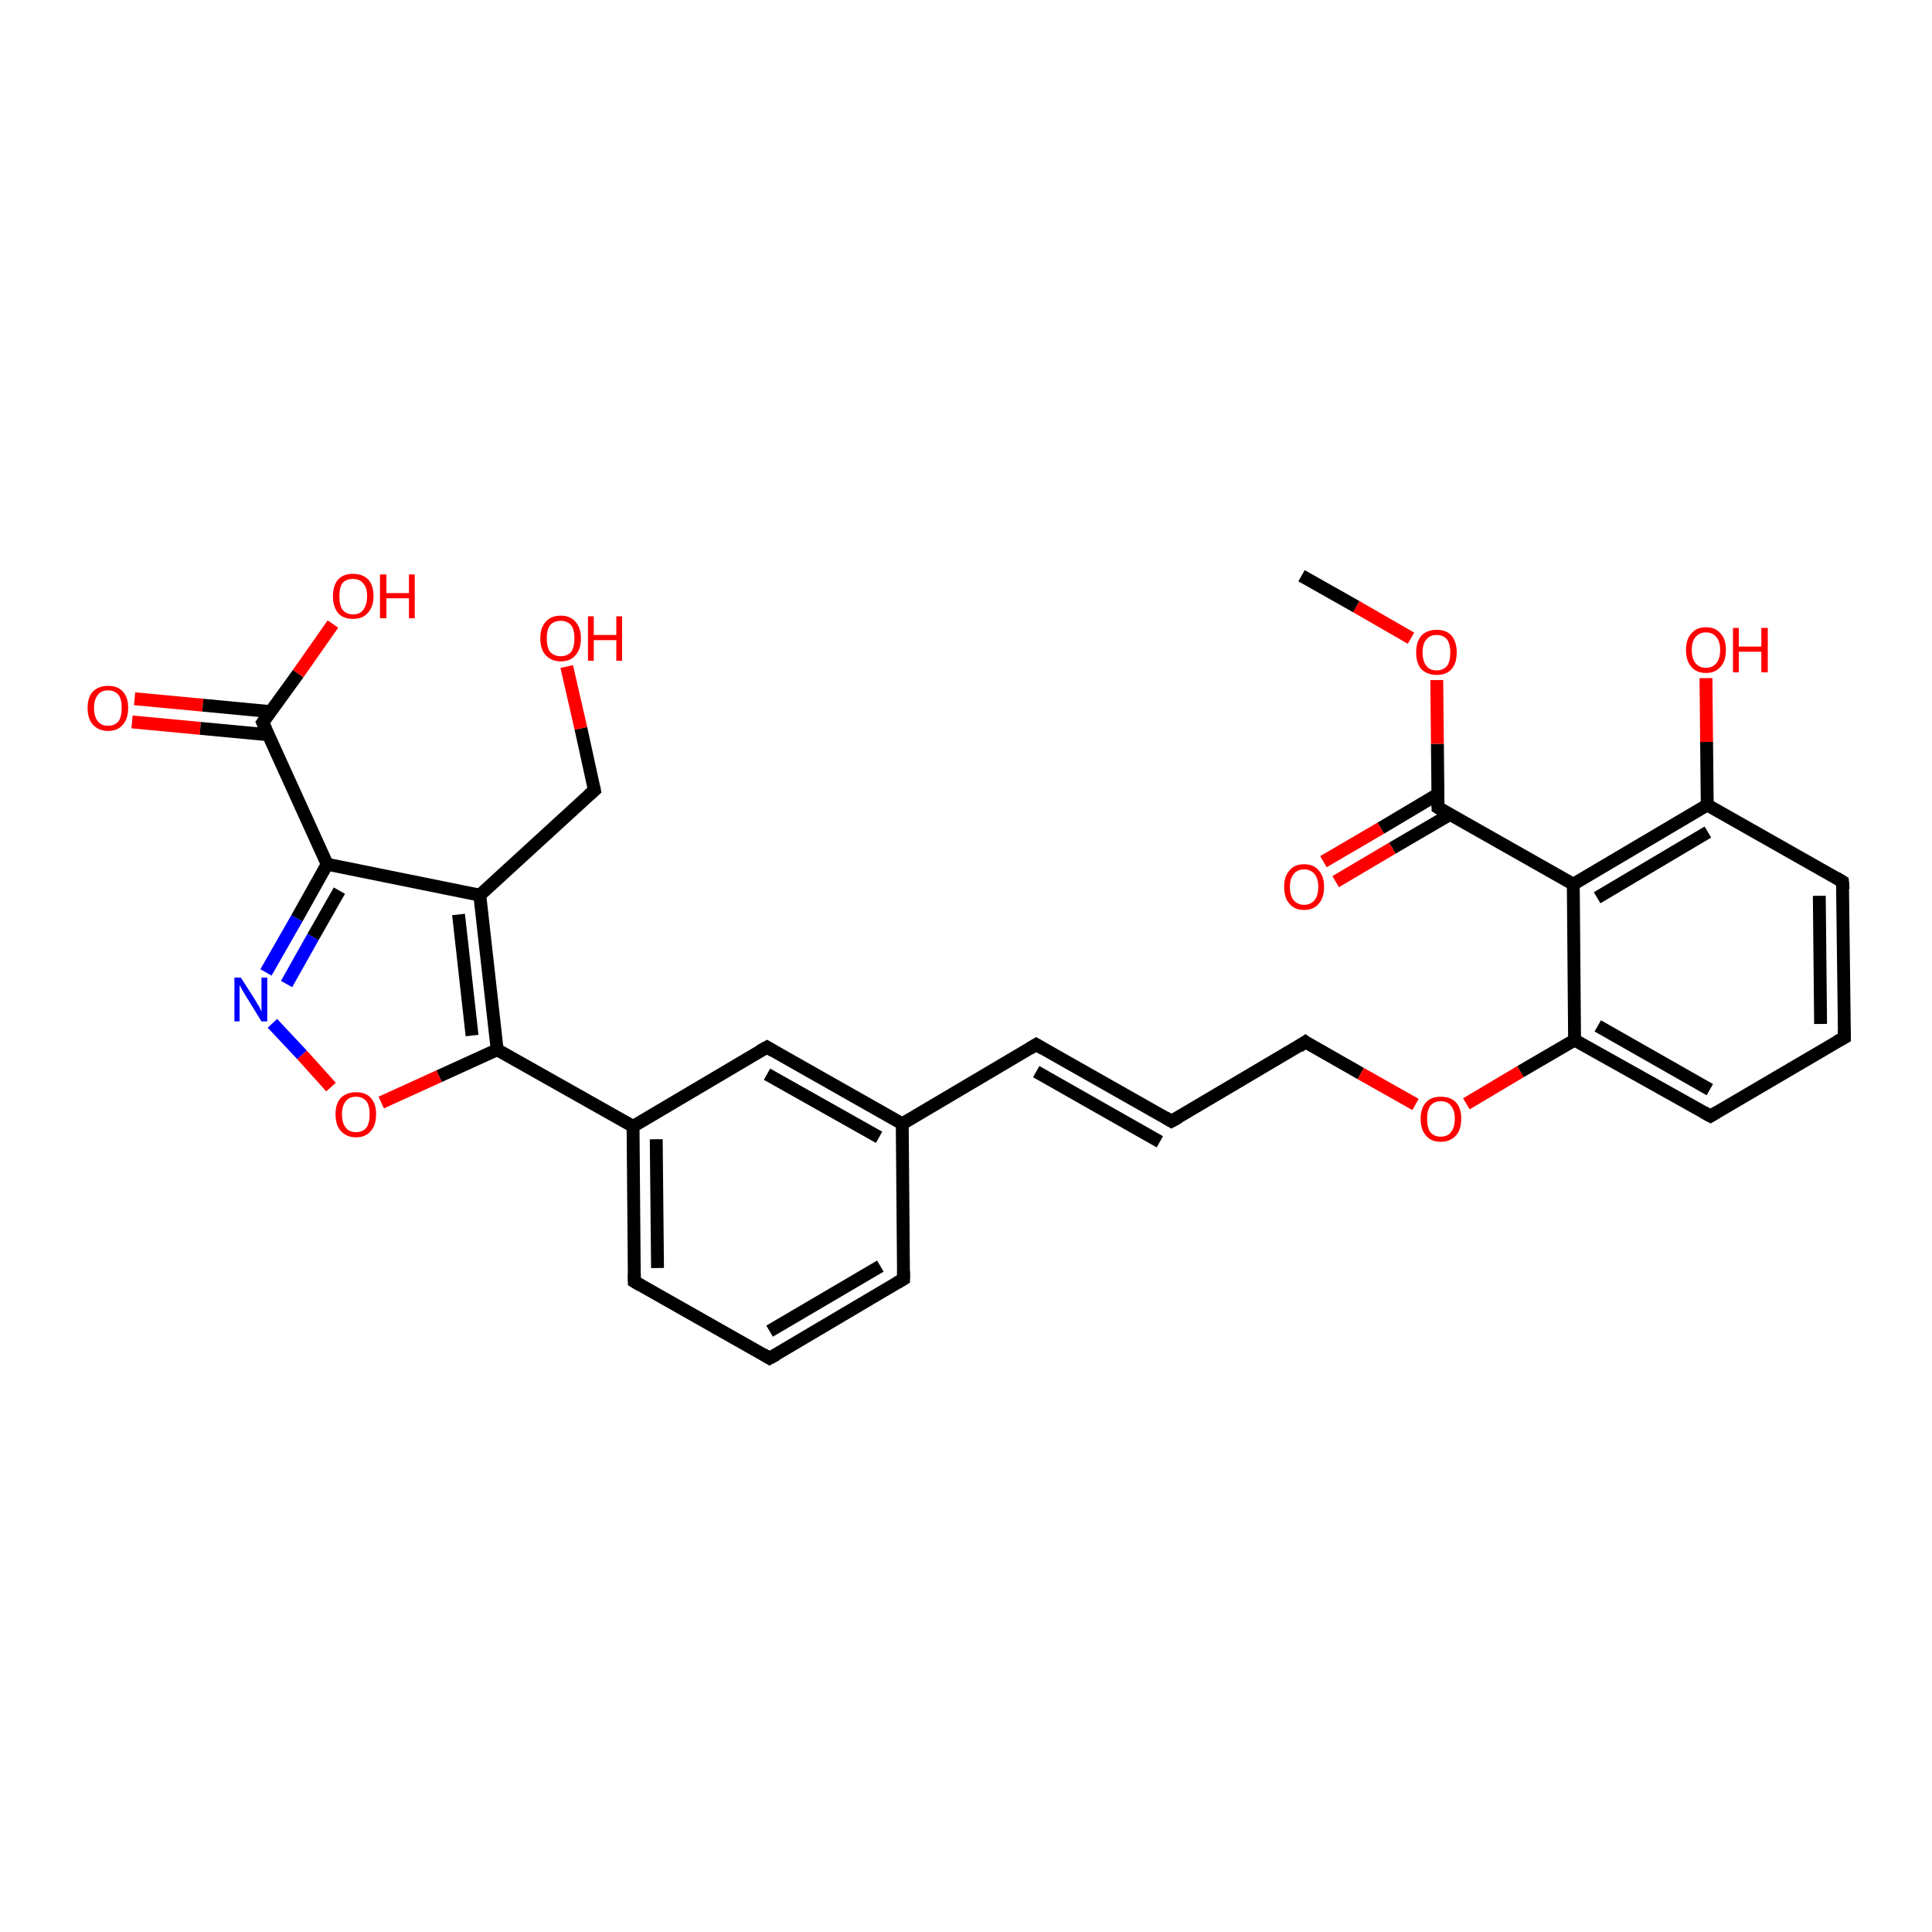 <?xml version='1.0' encoding='iso-8859-1'?>
<svg version='1.1' baseProfile='full'
              xmlns='http://www.w3.org/2000/svg'
                      xmlns:rdkit='http://www.rdkit.org/xml'
                      xmlns:xlink='http://www.w3.org/1999/xlink'
                  xml:space='preserve'
width='300px' height='300px' viewBox='0 0 300 300'>
<!-- END OF HEADER -->
<rect style='opacity:1.0;fill:#FFFFFF;stroke:none' width='300.0' height='300.0' x='0.0' y='0.0'> </rect>
<path class='bond-0 atom-0 atom-1' d='M 20.9,108.5 L 31.5,109.5' style='fill:none;fill-rule:evenodd;stroke:#FF0000;stroke-width:2.0px;stroke-linecap:butt;stroke-linejoin:miter;stroke-opacity:1' />
<path class='bond-0 atom-0 atom-1' d='M 31.5,109.5 L 42.0,110.5' style='fill:none;fill-rule:evenodd;stroke:#000000;stroke-width:2.0px;stroke-linecap:butt;stroke-linejoin:miter;stroke-opacity:1' />
<path class='bond-0 atom-0 atom-1' d='M 20.5,112.1 L 31.1,113.1' style='fill:none;fill-rule:evenodd;stroke:#FF0000;stroke-width:2.0px;stroke-linecap:butt;stroke-linejoin:miter;stroke-opacity:1' />
<path class='bond-0 atom-0 atom-1' d='M 31.1,113.1 L 41.7,114.1' style='fill:none;fill-rule:evenodd;stroke:#000000;stroke-width:2.0px;stroke-linecap:butt;stroke-linejoin:miter;stroke-opacity:1' />
<path class='bond-1 atom-1 atom-2' d='M 40.8,112.2 L 46.3,104.6' style='fill:none;fill-rule:evenodd;stroke:#000000;stroke-width:2.0px;stroke-linecap:butt;stroke-linejoin:miter;stroke-opacity:1' />
<path class='bond-1 atom-1 atom-2' d='M 46.3,104.6 L 51.7,96.9' style='fill:none;fill-rule:evenodd;stroke:#FF0000;stroke-width:2.0px;stroke-linecap:butt;stroke-linejoin:miter;stroke-opacity:1' />
<path class='bond-2 atom-1 atom-3' d='M 40.8,112.2 L 50.8,134.2' style='fill:none;fill-rule:evenodd;stroke:#000000;stroke-width:2.0px;stroke-linecap:butt;stroke-linejoin:miter;stroke-opacity:1' />
<path class='bond-3 atom-3 atom-4' d='M 50.8,134.2 L 46.1,142.6' style='fill:none;fill-rule:evenodd;stroke:#000000;stroke-width:2.0px;stroke-linecap:butt;stroke-linejoin:miter;stroke-opacity:1' />
<path class='bond-3 atom-3 atom-4' d='M 46.1,142.6 L 41.3,151.0' style='fill:none;fill-rule:evenodd;stroke:#0000FF;stroke-width:2.0px;stroke-linecap:butt;stroke-linejoin:miter;stroke-opacity:1' />
<path class='bond-3 atom-3 atom-4' d='M 52.7,138.3 L 48.6,145.5' style='fill:none;fill-rule:evenodd;stroke:#000000;stroke-width:2.0px;stroke-linecap:butt;stroke-linejoin:miter;stroke-opacity:1' />
<path class='bond-3 atom-3 atom-4' d='M 48.6,145.5 L 44.5,152.8' style='fill:none;fill-rule:evenodd;stroke:#0000FF;stroke-width:2.0px;stroke-linecap:butt;stroke-linejoin:miter;stroke-opacity:1' />
<path class='bond-4 atom-4 atom-5' d='M 42.3,158.9 L 46.9,163.8' style='fill:none;fill-rule:evenodd;stroke:#0000FF;stroke-width:2.0px;stroke-linecap:butt;stroke-linejoin:miter;stroke-opacity:1' />
<path class='bond-4 atom-4 atom-5' d='M 46.9,163.8 L 51.4,168.8' style='fill:none;fill-rule:evenodd;stroke:#FF0000;stroke-width:2.0px;stroke-linecap:butt;stroke-linejoin:miter;stroke-opacity:1' />
<path class='bond-5 atom-5 atom-6' d='M 59.2,171.2 L 68.2,167.1' style='fill:none;fill-rule:evenodd;stroke:#FF0000;stroke-width:2.0px;stroke-linecap:butt;stroke-linejoin:miter;stroke-opacity:1' />
<path class='bond-5 atom-5 atom-6' d='M 68.2,167.1 L 77.2,163.0' style='fill:none;fill-rule:evenodd;stroke:#000000;stroke-width:2.0px;stroke-linecap:butt;stroke-linejoin:miter;stroke-opacity:1' />
<path class='bond-6 atom-6 atom-7' d='M 77.2,163.0 L 74.5,139.0' style='fill:none;fill-rule:evenodd;stroke:#000000;stroke-width:2.0px;stroke-linecap:butt;stroke-linejoin:miter;stroke-opacity:1' />
<path class='bond-6 atom-6 atom-7' d='M 73.3,160.8 L 71.2,142.0' style='fill:none;fill-rule:evenodd;stroke:#000000;stroke-width:2.0px;stroke-linecap:butt;stroke-linejoin:miter;stroke-opacity:1' />
<path class='bond-7 atom-7 atom-8' d='M 74.5,139.0 L 92.3,122.7' style='fill:none;fill-rule:evenodd;stroke:#000000;stroke-width:2.0px;stroke-linecap:butt;stroke-linejoin:miter;stroke-opacity:1' />
<path class='bond-8 atom-8 atom-9' d='M 92.3,122.7 L 90.2,113.1' style='fill:none;fill-rule:evenodd;stroke:#000000;stroke-width:2.0px;stroke-linecap:butt;stroke-linejoin:miter;stroke-opacity:1' />
<path class='bond-8 atom-8 atom-9' d='M 90.2,113.1 L 88.0,103.5' style='fill:none;fill-rule:evenodd;stroke:#FF0000;stroke-width:2.0px;stroke-linecap:butt;stroke-linejoin:miter;stroke-opacity:1' />
<path class='bond-9 atom-6 atom-10' d='M 77.2,163.0 L 98.3,174.9' style='fill:none;fill-rule:evenodd;stroke:#000000;stroke-width:2.0px;stroke-linecap:butt;stroke-linejoin:miter;stroke-opacity:1' />
<path class='bond-10 atom-10 atom-11' d='M 98.3,174.9 L 98.5,199.0' style='fill:none;fill-rule:evenodd;stroke:#000000;stroke-width:2.0px;stroke-linecap:butt;stroke-linejoin:miter;stroke-opacity:1' />
<path class='bond-10 atom-10 atom-11' d='M 101.9,176.9 L 102.1,196.9' style='fill:none;fill-rule:evenodd;stroke:#000000;stroke-width:2.0px;stroke-linecap:butt;stroke-linejoin:miter;stroke-opacity:1' />
<path class='bond-11 atom-11 atom-12' d='M 98.5,199.0 L 119.5,210.9' style='fill:none;fill-rule:evenodd;stroke:#000000;stroke-width:2.0px;stroke-linecap:butt;stroke-linejoin:miter;stroke-opacity:1' />
<path class='bond-12 atom-12 atom-13' d='M 119.5,210.9 L 140.3,198.6' style='fill:none;fill-rule:evenodd;stroke:#000000;stroke-width:2.0px;stroke-linecap:butt;stroke-linejoin:miter;stroke-opacity:1' />
<path class='bond-12 atom-12 atom-13' d='M 119.5,206.7 L 136.7,196.6' style='fill:none;fill-rule:evenodd;stroke:#000000;stroke-width:2.0px;stroke-linecap:butt;stroke-linejoin:miter;stroke-opacity:1' />
<path class='bond-13 atom-13 atom-14' d='M 140.3,198.6 L 140.1,174.5' style='fill:none;fill-rule:evenodd;stroke:#000000;stroke-width:2.0px;stroke-linecap:butt;stroke-linejoin:miter;stroke-opacity:1' />
<path class='bond-14 atom-14 atom-15' d='M 140.1,174.5 L 160.9,162.2' style='fill:none;fill-rule:evenodd;stroke:#000000;stroke-width:2.0px;stroke-linecap:butt;stroke-linejoin:miter;stroke-opacity:1' />
<path class='bond-15 atom-15 atom-16' d='M 160.9,162.2 L 181.9,174.1' style='fill:none;fill-rule:evenodd;stroke:#000000;stroke-width:2.0px;stroke-linecap:butt;stroke-linejoin:miter;stroke-opacity:1' />
<path class='bond-15 atom-15 atom-16' d='M 160.9,166.4 L 180.1,177.3' style='fill:none;fill-rule:evenodd;stroke:#000000;stroke-width:2.0px;stroke-linecap:butt;stroke-linejoin:miter;stroke-opacity:1' />
<path class='bond-16 atom-16 atom-17' d='M 181.9,174.1 L 202.7,161.8' style='fill:none;fill-rule:evenodd;stroke:#000000;stroke-width:2.0px;stroke-linecap:butt;stroke-linejoin:miter;stroke-opacity:1' />
<path class='bond-17 atom-17 atom-18' d='M 202.7,161.8 L 211.3,166.7' style='fill:none;fill-rule:evenodd;stroke:#000000;stroke-width:2.0px;stroke-linecap:butt;stroke-linejoin:miter;stroke-opacity:1' />
<path class='bond-17 atom-17 atom-18' d='M 211.3,166.7 L 219.8,171.5' style='fill:none;fill-rule:evenodd;stroke:#FF0000;stroke-width:2.0px;stroke-linecap:butt;stroke-linejoin:miter;stroke-opacity:1' />
<path class='bond-18 atom-18 atom-19' d='M 227.7,171.4 L 236.1,166.4' style='fill:none;fill-rule:evenodd;stroke:#FF0000;stroke-width:2.0px;stroke-linecap:butt;stroke-linejoin:miter;stroke-opacity:1' />
<path class='bond-18 atom-18 atom-19' d='M 236.1,166.4 L 244.5,161.5' style='fill:none;fill-rule:evenodd;stroke:#000000;stroke-width:2.0px;stroke-linecap:butt;stroke-linejoin:miter;stroke-opacity:1' />
<path class='bond-19 atom-19 atom-20' d='M 244.5,161.5 L 265.6,173.3' style='fill:none;fill-rule:evenodd;stroke:#000000;stroke-width:2.0px;stroke-linecap:butt;stroke-linejoin:miter;stroke-opacity:1' />
<path class='bond-19 atom-19 atom-20' d='M 248.1,159.3 L 265.5,169.2' style='fill:none;fill-rule:evenodd;stroke:#000000;stroke-width:2.0px;stroke-linecap:butt;stroke-linejoin:miter;stroke-opacity:1' />
<path class='bond-20 atom-20 atom-21' d='M 265.6,173.3 L 286.4,161.1' style='fill:none;fill-rule:evenodd;stroke:#000000;stroke-width:2.0px;stroke-linecap:butt;stroke-linejoin:miter;stroke-opacity:1' />
<path class='bond-21 atom-21 atom-22' d='M 286.4,161.1 L 286.1,136.9' style='fill:none;fill-rule:evenodd;stroke:#000000;stroke-width:2.0px;stroke-linecap:butt;stroke-linejoin:miter;stroke-opacity:1' />
<path class='bond-21 atom-21 atom-22' d='M 282.7,159.0 L 282.5,139.1' style='fill:none;fill-rule:evenodd;stroke:#000000;stroke-width:2.0px;stroke-linecap:butt;stroke-linejoin:miter;stroke-opacity:1' />
<path class='bond-22 atom-22 atom-23' d='M 286.1,136.9 L 265.1,125.0' style='fill:none;fill-rule:evenodd;stroke:#000000;stroke-width:2.0px;stroke-linecap:butt;stroke-linejoin:miter;stroke-opacity:1' />
<path class='bond-23 atom-23 atom-24' d='M 265.1,125.0 L 265.0,115.2' style='fill:none;fill-rule:evenodd;stroke:#000000;stroke-width:2.0px;stroke-linecap:butt;stroke-linejoin:miter;stroke-opacity:1' />
<path class='bond-23 atom-23 atom-24' d='M 265.0,115.2 L 264.9,105.3' style='fill:none;fill-rule:evenodd;stroke:#FF0000;stroke-width:2.0px;stroke-linecap:butt;stroke-linejoin:miter;stroke-opacity:1' />
<path class='bond-24 atom-23 atom-25' d='M 265.1,125.0 L 244.3,137.3' style='fill:none;fill-rule:evenodd;stroke:#000000;stroke-width:2.0px;stroke-linecap:butt;stroke-linejoin:miter;stroke-opacity:1' />
<path class='bond-24 atom-23 atom-25' d='M 265.2,129.2 L 248.0,139.4' style='fill:none;fill-rule:evenodd;stroke:#000000;stroke-width:2.0px;stroke-linecap:butt;stroke-linejoin:miter;stroke-opacity:1' />
<path class='bond-25 atom-25 atom-26' d='M 244.3,137.3 L 223.3,125.4' style='fill:none;fill-rule:evenodd;stroke:#000000;stroke-width:2.0px;stroke-linecap:butt;stroke-linejoin:miter;stroke-opacity:1' />
<path class='bond-26 atom-26 atom-27' d='M 223.3,123.3 L 214.4,128.6' style='fill:none;fill-rule:evenodd;stroke:#000000;stroke-width:2.0px;stroke-linecap:butt;stroke-linejoin:miter;stroke-opacity:1' />
<path class='bond-26 atom-26 atom-27' d='M 214.4,128.6 L 205.5,133.8' style='fill:none;fill-rule:evenodd;stroke:#FF0000;stroke-width:2.0px;stroke-linecap:butt;stroke-linejoin:miter;stroke-opacity:1' />
<path class='bond-26 atom-26 atom-27' d='M 225.1,126.5 L 216.2,131.7' style='fill:none;fill-rule:evenodd;stroke:#000000;stroke-width:2.0px;stroke-linecap:butt;stroke-linejoin:miter;stroke-opacity:1' />
<path class='bond-26 atom-26 atom-27' d='M 216.2,131.7 L 207.4,136.9' style='fill:none;fill-rule:evenodd;stroke:#FF0000;stroke-width:2.0px;stroke-linecap:butt;stroke-linejoin:miter;stroke-opacity:1' />
<path class='bond-27 atom-26 atom-28' d='M 223.3,125.4 L 223.2,115.5' style='fill:none;fill-rule:evenodd;stroke:#000000;stroke-width:2.0px;stroke-linecap:butt;stroke-linejoin:miter;stroke-opacity:1' />
<path class='bond-27 atom-26 atom-28' d='M 223.2,115.5 L 223.1,105.6' style='fill:none;fill-rule:evenodd;stroke:#FF0000;stroke-width:2.0px;stroke-linecap:butt;stroke-linejoin:miter;stroke-opacity:1' />
<path class='bond-28 atom-28 atom-29' d='M 219.1,99.1 L 210.6,94.2' style='fill:none;fill-rule:evenodd;stroke:#FF0000;stroke-width:2.0px;stroke-linecap:butt;stroke-linejoin:miter;stroke-opacity:1' />
<path class='bond-28 atom-28 atom-29' d='M 210.6,94.2 L 202.1,89.4' style='fill:none;fill-rule:evenodd;stroke:#000000;stroke-width:2.0px;stroke-linecap:butt;stroke-linejoin:miter;stroke-opacity:1' />
<path class='bond-29 atom-14 atom-30' d='M 140.1,174.5 L 119.1,162.6' style='fill:none;fill-rule:evenodd;stroke:#000000;stroke-width:2.0px;stroke-linecap:butt;stroke-linejoin:miter;stroke-opacity:1' />
<path class='bond-29 atom-14 atom-30' d='M 136.5,176.6 L 119.1,166.8' style='fill:none;fill-rule:evenodd;stroke:#000000;stroke-width:2.0px;stroke-linecap:butt;stroke-linejoin:miter;stroke-opacity:1' />
<path class='bond-30 atom-7 atom-3' d='M 74.5,139.0 L 50.8,134.2' style='fill:none;fill-rule:evenodd;stroke:#000000;stroke-width:2.0px;stroke-linecap:butt;stroke-linejoin:miter;stroke-opacity:1' />
<path class='bond-31 atom-25 atom-19' d='M 244.3,137.3 L 244.5,161.5' style='fill:none;fill-rule:evenodd;stroke:#000000;stroke-width:2.0px;stroke-linecap:butt;stroke-linejoin:miter;stroke-opacity:1' />
<path class='bond-32 atom-30 atom-10' d='M 119.1,162.6 L 98.3,174.9' style='fill:none;fill-rule:evenodd;stroke:#000000;stroke-width:2.0px;stroke-linecap:butt;stroke-linejoin:miter;stroke-opacity:1' />
<path d='M 41.1,111.8 L 40.8,112.2 L 41.3,113.3' style='fill:none;stroke:#000000;stroke-width:2.0px;stroke-linecap:butt;stroke-linejoin:miter;stroke-opacity:1;' />
<path d='M 91.4,123.5 L 92.3,122.7 L 92.2,122.2' style='fill:none;stroke:#000000;stroke-width:2.0px;stroke-linecap:butt;stroke-linejoin:miter;stroke-opacity:1;' />
<path d='M 98.5,197.8 L 98.5,199.0 L 99.5,199.6' style='fill:none;stroke:#000000;stroke-width:2.0px;stroke-linecap:butt;stroke-linejoin:miter;stroke-opacity:1;' />
<path d='M 118.5,210.3 L 119.5,210.9 L 120.6,210.3' style='fill:none;stroke:#000000;stroke-width:2.0px;stroke-linecap:butt;stroke-linejoin:miter;stroke-opacity:1;' />
<path d='M 139.3,199.2 L 140.3,198.6 L 140.3,197.4' style='fill:none;stroke:#000000;stroke-width:2.0px;stroke-linecap:butt;stroke-linejoin:miter;stroke-opacity:1;' />
<path d='M 159.9,162.8 L 160.9,162.2 L 161.9,162.8' style='fill:none;stroke:#000000;stroke-width:2.0px;stroke-linecap:butt;stroke-linejoin:miter;stroke-opacity:1;' />
<path d='M 180.9,173.5 L 181.9,174.1 L 183.0,173.5' style='fill:none;stroke:#000000;stroke-width:2.0px;stroke-linecap:butt;stroke-linejoin:miter;stroke-opacity:1;' />
<path d='M 201.7,162.5 L 202.7,161.8 L 203.1,162.1' style='fill:none;stroke:#000000;stroke-width:2.0px;stroke-linecap:butt;stroke-linejoin:miter;stroke-opacity:1;' />
<path d='M 264.5,172.7 L 265.6,173.3 L 266.6,172.7' style='fill:none;stroke:#000000;stroke-width:2.0px;stroke-linecap:butt;stroke-linejoin:miter;stroke-opacity:1;' />
<path d='M 285.3,161.7 L 286.4,161.1 L 286.4,159.9' style='fill:none;stroke:#000000;stroke-width:2.0px;stroke-linecap:butt;stroke-linejoin:miter;stroke-opacity:1;' />
<path d='M 286.2,138.1 L 286.1,136.9 L 285.1,136.3' style='fill:none;stroke:#000000;stroke-width:2.0px;stroke-linecap:butt;stroke-linejoin:miter;stroke-opacity:1;' />
<path d='M 224.3,126.0 L 223.3,125.4 L 223.3,124.9' style='fill:none;stroke:#000000;stroke-width:2.0px;stroke-linecap:butt;stroke-linejoin:miter;stroke-opacity:1;' />
<path d='M 120.1,163.2 L 119.1,162.6 L 118.0,163.2' style='fill:none;stroke:#000000;stroke-width:2.0px;stroke-linecap:butt;stroke-linejoin:miter;stroke-opacity:1;' />
<path class='atom-0' d='M 13.6 109.9
Q 13.6 108.3, 14.4 107.4
Q 15.3 106.5, 16.8 106.5
Q 18.3 106.5, 19.1 107.4
Q 19.9 108.3, 19.9 109.9
Q 19.9 111.6, 19.1 112.5
Q 18.3 113.5, 16.8 113.5
Q 15.3 113.5, 14.4 112.5
Q 13.6 111.6, 13.6 109.9
M 16.8 112.7
Q 17.8 112.7, 18.4 112.0
Q 18.9 111.3, 18.9 109.9
Q 18.9 108.6, 18.4 107.9
Q 17.8 107.2, 16.8 107.2
Q 15.7 107.2, 15.2 107.9
Q 14.6 108.6, 14.6 109.9
Q 14.6 111.3, 15.2 112.0
Q 15.7 112.7, 16.8 112.7
' fill='#FF0000'/>
<path class='atom-2' d='M 51.7 92.6
Q 51.7 90.9, 52.5 90.0
Q 53.3 89.1, 54.8 89.1
Q 56.3 89.1, 57.2 90.0
Q 58.0 90.9, 58.0 92.6
Q 58.0 94.2, 57.1 95.2
Q 56.3 96.1, 54.8 96.1
Q 53.3 96.1, 52.5 95.2
Q 51.7 94.2, 51.7 92.6
M 54.8 95.4
Q 55.9 95.4, 56.4 94.7
Q 57.0 93.9, 57.0 92.6
Q 57.0 91.2, 56.4 90.6
Q 55.9 89.9, 54.8 89.9
Q 53.8 89.9, 53.2 90.5
Q 52.7 91.2, 52.7 92.6
Q 52.7 94.0, 53.2 94.7
Q 53.8 95.4, 54.8 95.4
' fill='#FF0000'/>
<path class='atom-2' d='M 59.0 89.2
L 60.0 89.2
L 60.0 92.1
L 63.5 92.1
L 63.5 89.2
L 64.4 89.2
L 64.4 96.0
L 63.5 96.0
L 63.5 92.9
L 60.0 92.9
L 60.0 96.0
L 59.0 96.0
L 59.0 89.2
' fill='#FF0000'/>
<path class='atom-4' d='M 37.4 151.8
L 39.7 155.4
Q 39.9 155.8, 40.3 156.4
Q 40.6 157.1, 40.6 157.1
L 40.6 151.8
L 41.5 151.8
L 41.5 158.6
L 40.6 158.6
L 38.2 154.7
Q 37.9 154.2, 37.6 153.7
Q 37.3 153.1, 37.2 153.0
L 37.2 158.6
L 36.4 158.6
L 36.4 151.8
L 37.4 151.8
' fill='#0000FF'/>
<path class='atom-5' d='M 52.1 173.0
Q 52.1 171.4, 52.9 170.5
Q 53.8 169.6, 55.3 169.6
Q 56.8 169.6, 57.6 170.5
Q 58.4 171.4, 58.4 173.0
Q 58.4 174.7, 57.6 175.6
Q 56.8 176.6, 55.3 176.6
Q 53.8 176.6, 52.9 175.6
Q 52.1 174.7, 52.1 173.0
M 55.3 175.8
Q 56.3 175.8, 56.9 175.1
Q 57.4 174.4, 57.4 173.0
Q 57.4 171.7, 56.9 171.0
Q 56.3 170.3, 55.3 170.3
Q 54.2 170.3, 53.7 171.0
Q 53.1 171.7, 53.1 173.0
Q 53.1 174.4, 53.7 175.1
Q 54.2 175.8, 55.3 175.8
' fill='#FF0000'/>
<path class='atom-9' d='M 83.9 99.1
Q 83.9 97.5, 84.7 96.6
Q 85.5 95.6, 87.1 95.6
Q 88.6 95.6, 89.4 96.6
Q 90.2 97.5, 90.2 99.1
Q 90.2 100.8, 89.4 101.7
Q 88.6 102.7, 87.1 102.7
Q 85.6 102.7, 84.7 101.7
Q 83.9 100.8, 83.9 99.1
M 87.1 101.9
Q 88.1 101.9, 88.7 101.2
Q 89.2 100.5, 89.2 99.1
Q 89.2 97.8, 88.7 97.1
Q 88.1 96.4, 87.1 96.4
Q 86.0 96.4, 85.4 97.1
Q 84.9 97.8, 84.9 99.1
Q 84.9 100.5, 85.4 101.2
Q 86.0 101.9, 87.1 101.9
' fill='#FF0000'/>
<path class='atom-9' d='M 91.3 95.7
L 92.2 95.7
L 92.2 98.6
L 95.7 98.6
L 95.7 95.7
L 96.6 95.7
L 96.6 102.6
L 95.7 102.6
L 95.7 99.4
L 92.2 99.4
L 92.2 102.6
L 91.3 102.6
L 91.3 95.7
' fill='#FF0000'/>
<path class='atom-18' d='M 220.6 173.7
Q 220.6 172.1, 221.4 171.2
Q 222.2 170.3, 223.7 170.3
Q 225.3 170.3, 226.1 171.2
Q 226.9 172.1, 226.9 173.7
Q 226.9 175.4, 226.1 176.3
Q 225.2 177.3, 223.7 177.3
Q 222.2 177.3, 221.4 176.3
Q 220.6 175.4, 220.6 173.7
M 223.7 176.5
Q 224.8 176.5, 225.3 175.8
Q 225.9 175.1, 225.9 173.7
Q 225.9 172.4, 225.3 171.7
Q 224.8 171.0, 223.7 171.0
Q 222.7 171.0, 222.1 171.7
Q 221.6 172.4, 221.6 173.7
Q 221.6 175.1, 222.1 175.8
Q 222.7 176.5, 223.7 176.5
' fill='#FF0000'/>
<path class='atom-24' d='M 261.8 100.9
Q 261.8 99.3, 262.6 98.4
Q 263.4 97.4, 264.9 97.4
Q 266.4 97.4, 267.2 98.4
Q 268.0 99.3, 268.0 100.9
Q 268.0 102.6, 267.2 103.5
Q 266.4 104.5, 264.9 104.5
Q 263.4 104.5, 262.6 103.5
Q 261.8 102.6, 261.8 100.9
M 264.9 103.7
Q 265.9 103.7, 266.5 103.0
Q 267.1 102.3, 267.1 100.9
Q 267.1 99.6, 266.5 98.9
Q 265.9 98.2, 264.9 98.2
Q 263.9 98.2, 263.3 98.9
Q 262.7 99.6, 262.7 100.9
Q 262.7 102.3, 263.3 103.0
Q 263.9 103.7, 264.9 103.7
' fill='#FF0000'/>
<path class='atom-24' d='M 269.1 97.5
L 270.0 97.5
L 270.0 100.4
L 273.5 100.4
L 273.5 97.5
L 274.5 97.5
L 274.5 104.4
L 273.5 104.4
L 273.5 101.2
L 270.0 101.2
L 270.0 104.4
L 269.1 104.4
L 269.1 97.5
' fill='#FF0000'/>
<path class='atom-27' d='M 199.4 137.7
Q 199.4 136.1, 200.2 135.2
Q 201.0 134.2, 202.5 134.2
Q 204.0 134.2, 204.8 135.2
Q 205.6 136.1, 205.6 137.7
Q 205.6 139.4, 204.8 140.3
Q 204.0 141.3, 202.5 141.3
Q 201.0 141.3, 200.2 140.3
Q 199.4 139.4, 199.4 137.7
M 202.5 140.5
Q 203.5 140.5, 204.1 139.8
Q 204.7 139.1, 204.7 137.7
Q 204.7 136.4, 204.1 135.7
Q 203.5 135.0, 202.5 135.0
Q 201.5 135.0, 200.9 135.7
Q 200.3 136.4, 200.3 137.7
Q 200.3 139.1, 200.9 139.8
Q 201.5 140.5, 202.5 140.5
' fill='#FF0000'/>
<path class='atom-28' d='M 219.9 101.3
Q 219.9 99.7, 220.7 98.7
Q 221.6 97.8, 223.1 97.8
Q 224.6 97.8, 225.4 98.7
Q 226.2 99.7, 226.2 101.3
Q 226.2 103.0, 225.4 103.9
Q 224.6 104.8, 223.1 104.8
Q 221.6 104.8, 220.7 103.9
Q 219.9 103.0, 219.9 101.3
M 223.1 104.1
Q 224.1 104.1, 224.7 103.4
Q 225.2 102.7, 225.2 101.3
Q 225.2 100.0, 224.7 99.3
Q 224.1 98.6, 223.1 98.6
Q 222.0 98.6, 221.5 99.3
Q 220.9 99.9, 220.9 101.3
Q 220.9 102.7, 221.5 103.4
Q 222.0 104.1, 223.1 104.1
' fill='#FF0000'/>
</svg>
